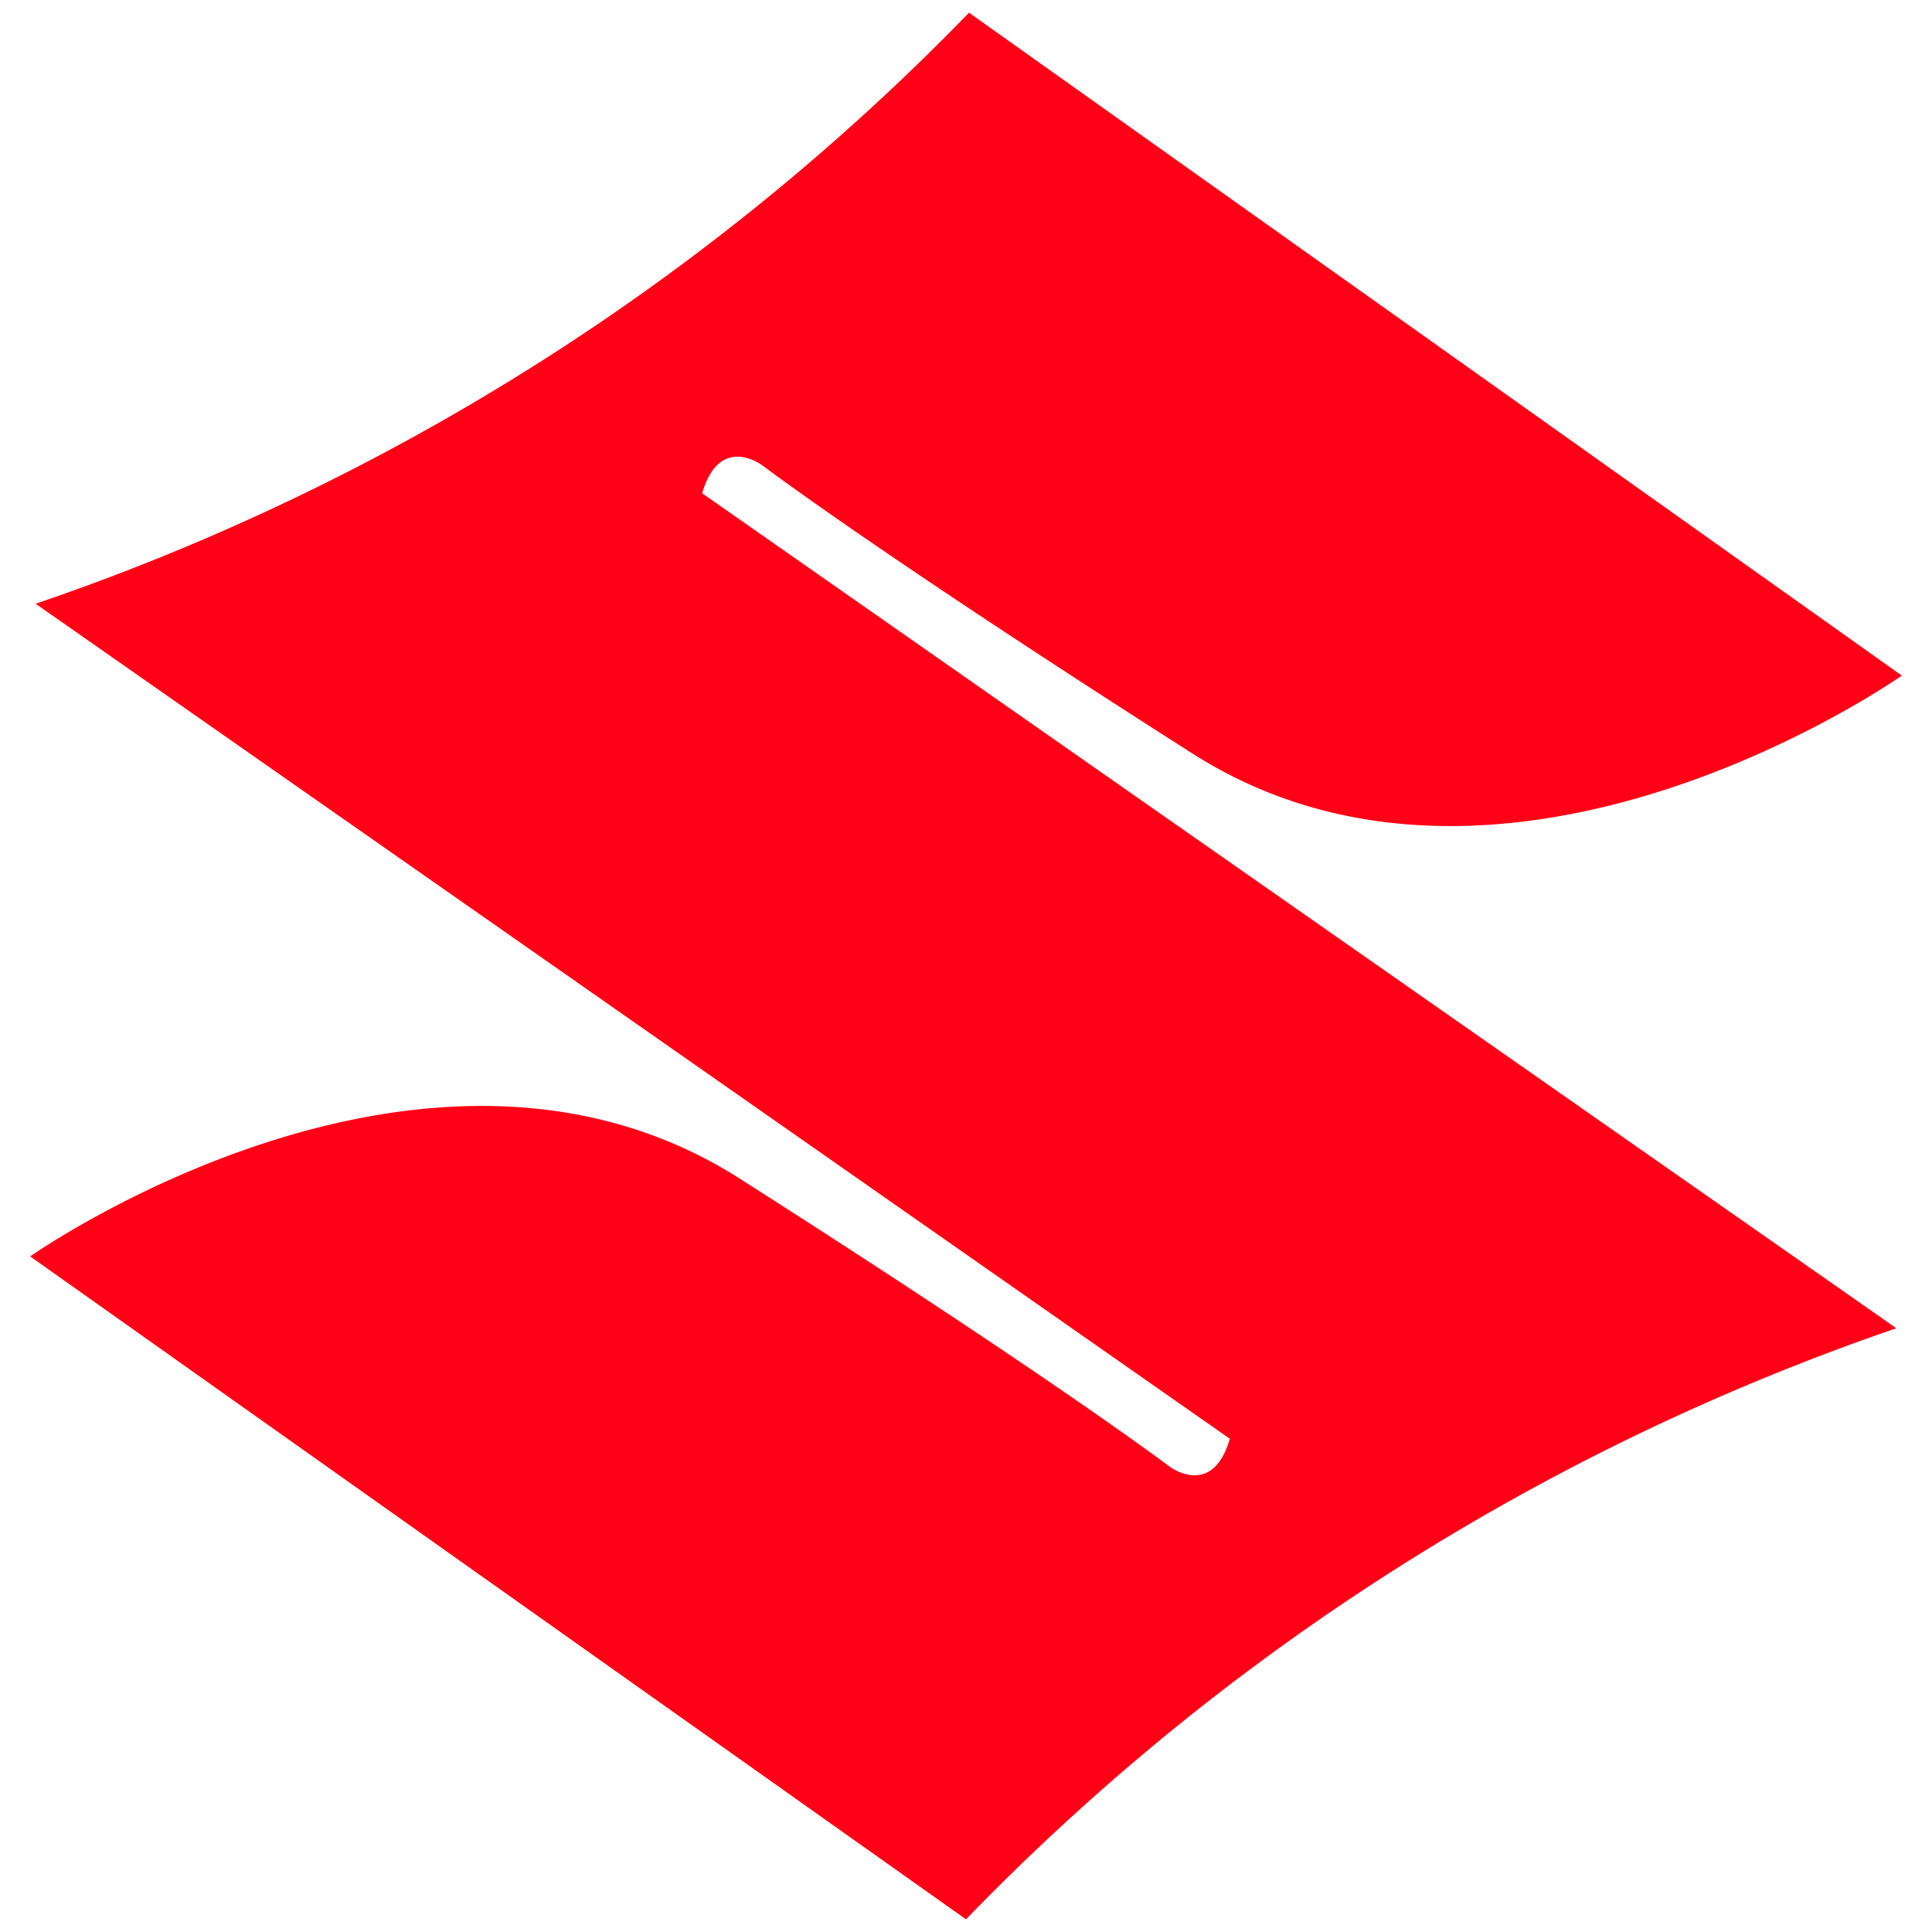 <svg xmlns="http://www.w3.org/2000/svg" viewBox="0 0 32 32"><defs><style>.a{fill:#ff0016;}</style></defs><title>1</title><path class="a" d="M11.63,8.17c.29-1,1-.46,1-.46s1.91,1.45,7.12,4.77S31.5,11.19,31.5,11.19L16.05.21A39.07,39.07,0,0,1,.59,10h0L20.37,23.83c-.29,1-1,.46-1,.46s-1.91-1.45-7.12-4.77S.5,20.81.5,20.81L16,31.79A39.07,39.07,0,0,1,31.41,22h0Z"/></svg>